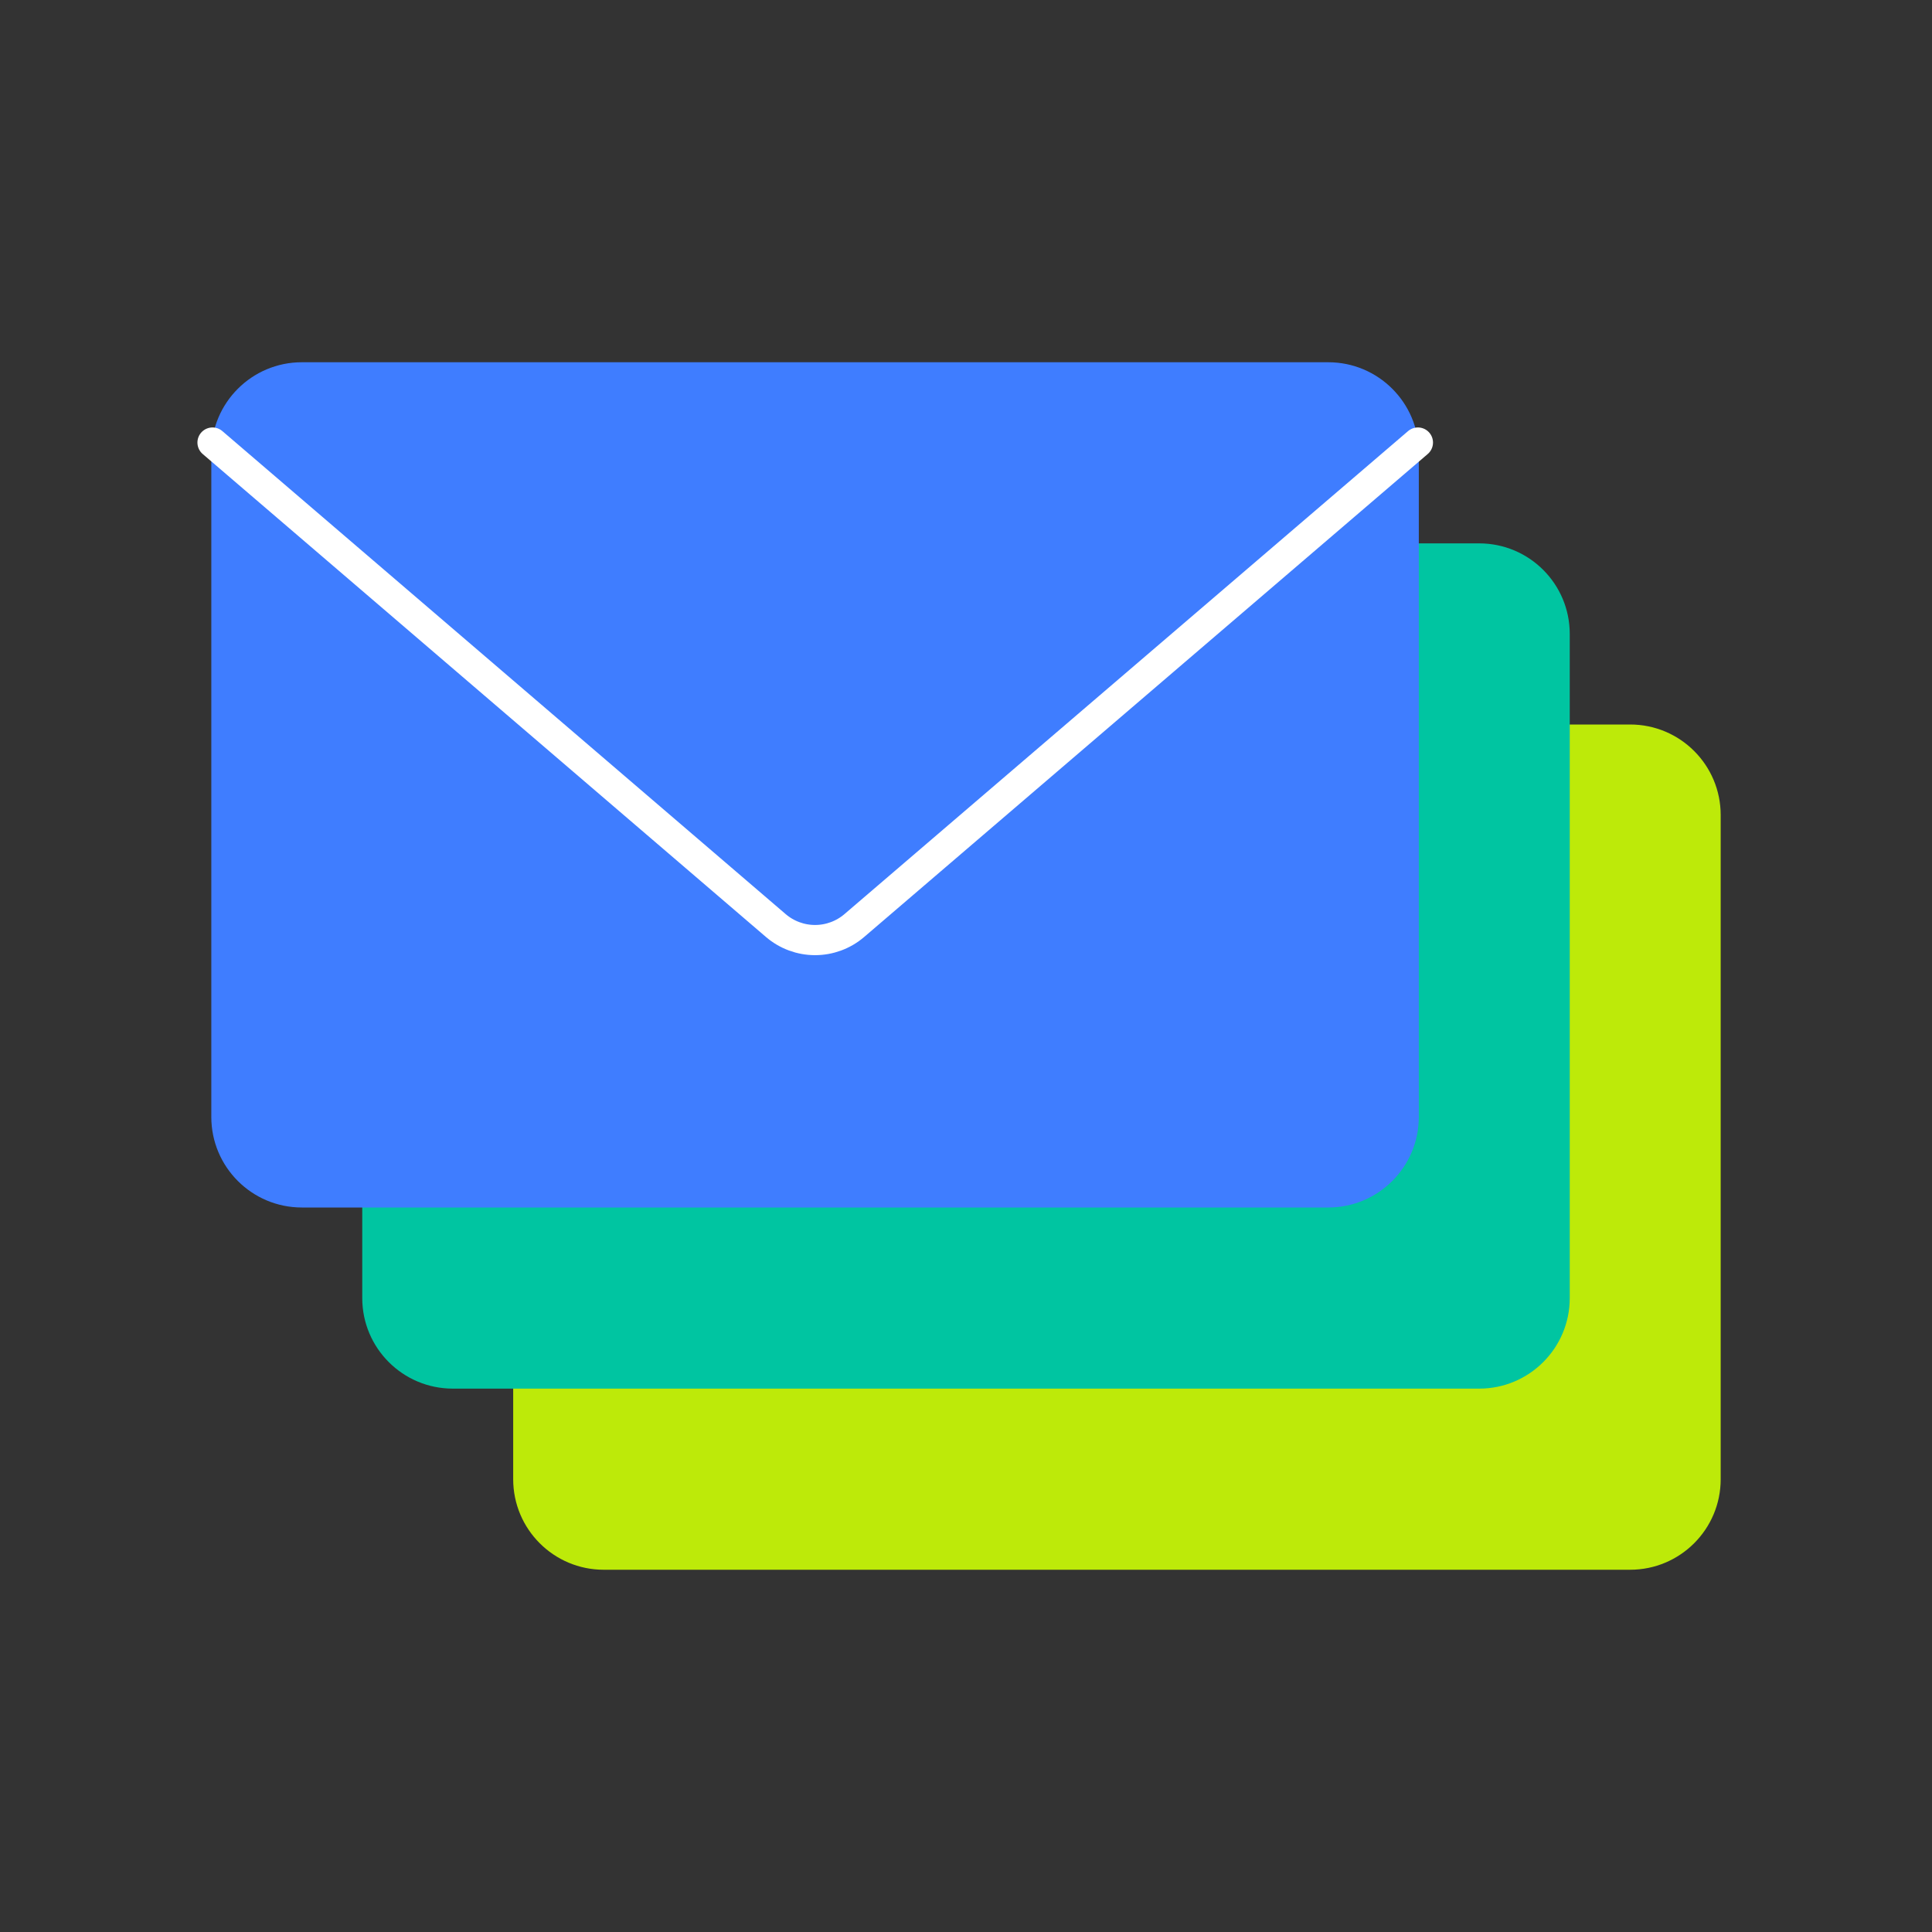 <svg width="64" height="64" viewBox="0 0 64 64" fill="none" xmlns="http://www.w3.org/2000/svg">
<rect x="0" y="0" width="64" height="64" fill="#333333" stroke="none"/>
<path d="M54 24H20C18.343 24 17 25.343 17 27V49C17 50.657 18.343 52 20 52H54C55.657 52 57 50.657 57 49V27C57 25.343 55.657 24 54 24Z" fill="#BDEA09"/>
<path d="M49 18H15C13.343 18 12 19.343 12 21V43C12 44.657 13.343 46 15 46H49C50.657 46 52 44.657 52 43V21C52 19.343 50.657 18 49 18Z" fill="#00C5A1"/>
<path d="M44 12H10C8.343 12 7 13.343 7 15V37C7 38.657 8.343 40 10 40H44C45.657 40 47 38.657 47 37V15C47 13.343 45.657 12 44 12Z" fill="#3F7DFF"/>
<path d="M7.04 14.66L25.7 30.66C26.062 30.97 26.523 31.141 27 31.141C27.477 31.141 27.938 30.97 28.3 30.66L46.97 14.66" stroke="white" stroke-linecap="round" stroke-linejoin="round"/>
</svg>
